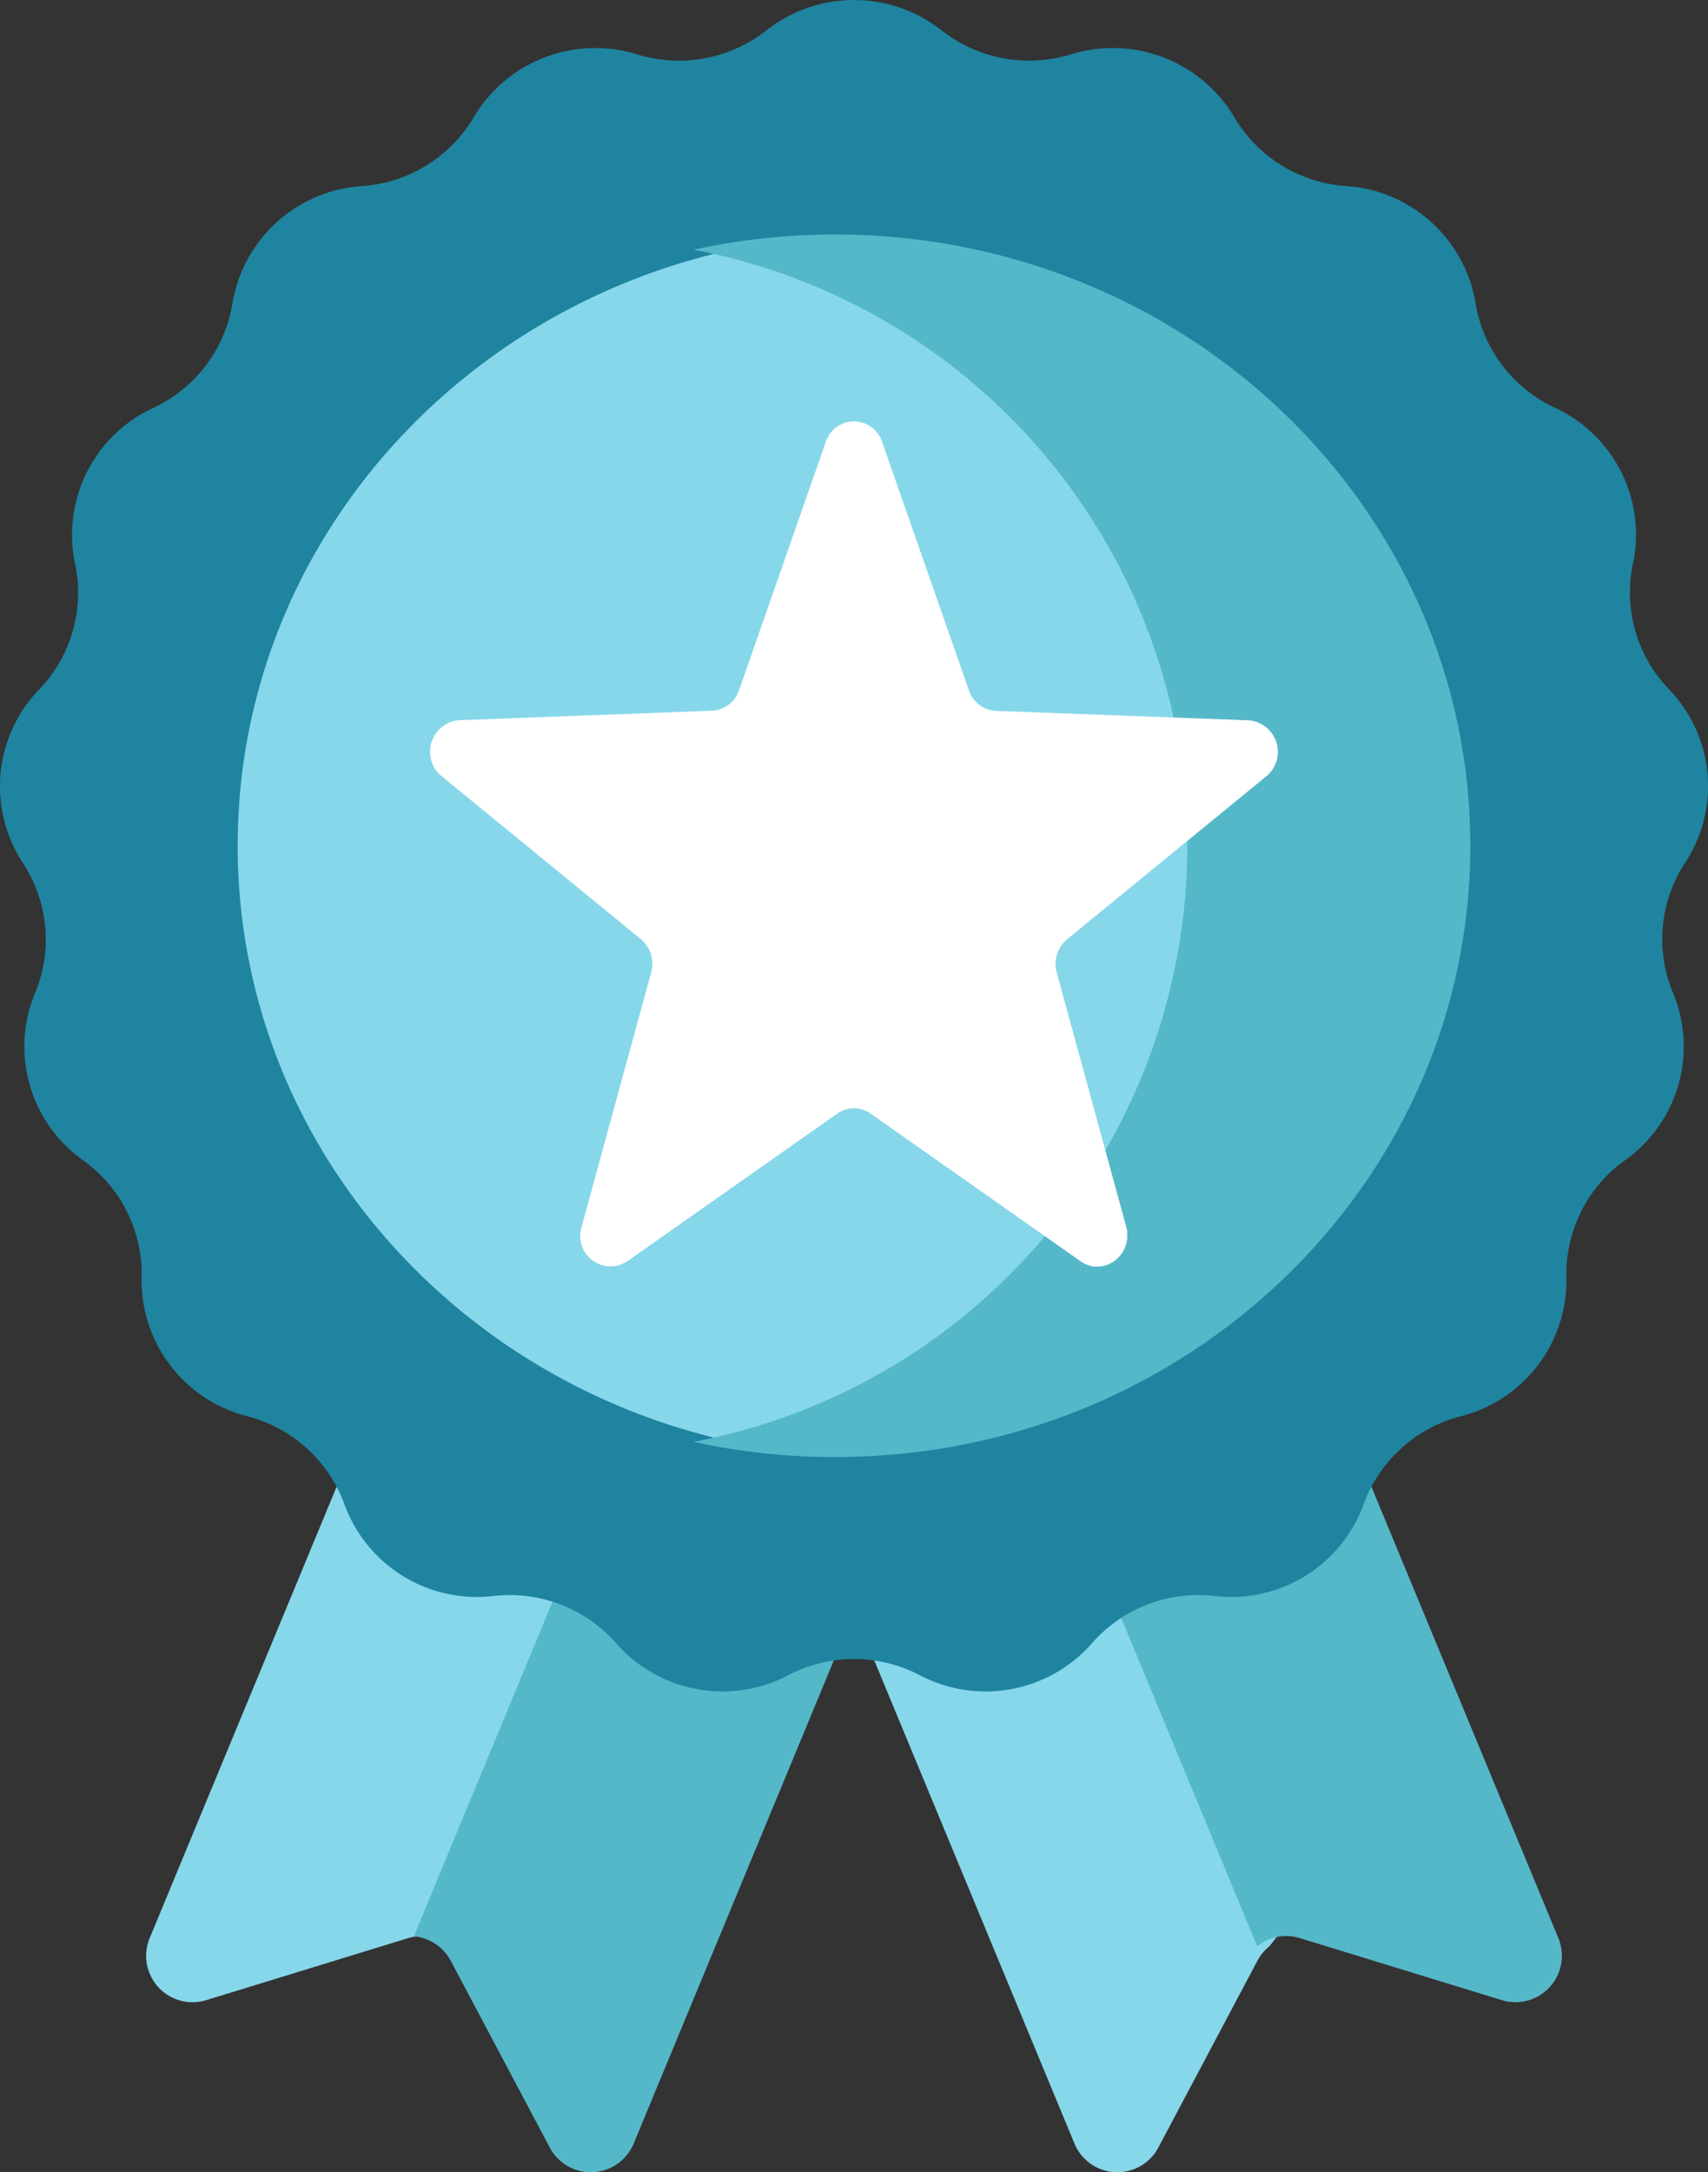 <svg xmlns="http://www.w3.org/2000/svg" width="49.879" height="63.434" viewBox="0 0 49.879 63.434">
  <rect x="0" y="0" width="49.879" height="63.434" fill="#333333" stroke="none"/>
  <g id="Group_169" data-name="Group 169" transform="translate(0 0)">
    <g id="Group_139" data-name="Group 139" transform="translate(0 0)">
      <g id="Group_136" data-name="Group 136" transform="translate(4.264 31.462)">
        <path id="Path_246" data-name="Path 246" d="M97.106,284.378l9.036-21.814-7.256-3.006L88.475,284.691a1.355,1.355,0,0,0,1.649,1.814l5.9-1.812a1.3,1.3,0,0,1,.517-.053Z" transform="translate(-88.368 -259.558)" fill="#86d7ea"/>
        <path id="Path_247" data-name="Path 247" d="M162.136,282.027l-9.211,22.236a1.354,1.354,0,0,1,1.077.714l2.893,5.455a1.355,1.355,0,0,0,2.449-.116l10.411-25.133Z" transform="translate(-145.103 -279.181)" fill="#55b8c9"/>
        <path id="Path_248" data-name="Path 248" d="M234.008,281.364l-7.822,3.24L236.6,309.737a1.355,1.355,0,0,0,2.449.116l2.893-5.455a1.351,1.351,0,0,1,.351-.423l.708-.9Z" transform="translate(-209.486 -278.602)" fill="#86d7ea"/>
        <path id="Path_249" data-name="Path 249" d="M298.643,284.69l-10.411-25.133L280.64,262.7l9.208,22.228a1.354,1.354,0,0,1,1.243-.238l5.9,1.812A1.355,1.355,0,0,0,298.643,284.69Z" transform="translate(-257.398 -259.557)" fill="#55b8c9"/>
      </g>
      <g id="Group_138" data-name="Group 138" transform="translate(0 0)">
        <path id="Path_250" data-name="Path 250" d="M82.2.886a4.135,4.135,0,0,0,3.778.7,4.126,4.126,0,0,1,4.769,1.836,4.118,4.118,0,0,0,3.267,2.011,4.105,4.105,0,0,1,3.78,3.425,4.092,4.092,0,0,0,2.316,3.048,4.082,4.082,0,0,1,2.28,4.55,4.072,4.072,0,0,0,1.052,3.674,4.07,4.07,0,0,1,.472,5.062,4.067,4.067,0,0,0-.355,3.8,4.075,4.075,0,0,1-1.4,4.889,4.081,4.081,0,0,0-1.713,3.419,4.093,4.093,0,0,1-3.082,4.057,4.105,4.105,0,0,0-2.84,2.573,4.116,4.116,0,0,1-4.349,2.676,4.128,4.128,0,0,0-3.584,1.38,4.132,4.132,0,0,1-5.027.934,4.137,4.137,0,0,0-3.843,0,4.132,4.132,0,0,1-5.027-.934,4.128,4.128,0,0,0-3.584-1.38,4.116,4.116,0,0,1-4.349-2.676,4.105,4.105,0,0,0-2.84-2.573A4.093,4.093,0,0,1,58.838,37.3a4.081,4.081,0,0,0-1.713-3.419A4.074,4.074,0,0,1,55.725,29a4.067,4.067,0,0,0-.355-3.8,4.07,4.07,0,0,1,.472-5.062,4.073,4.073,0,0,0,1.052-3.674,4.082,4.082,0,0,1,2.28-4.55A4.093,4.093,0,0,0,61.49,8.859a4.105,4.105,0,0,1,3.78-3.425,4.117,4.117,0,0,0,3.267-2.011,4.126,4.126,0,0,1,4.769-1.836,4.134,4.134,0,0,0,3.778-.7,4.134,4.134,0,0,1,5.115,0Z" transform="translate(-54.702 0)" fill="#1f84a0"/>
        <g id="Group_137" data-name="Group 137" transform="translate(6.939 6.848)">
          <path id="Path_251" data-name="Path 251" d="M139.519,72.479A18.849,18.849,0,0,0,126.3,54.71c-9.429.846-16.809,8.479-16.809,17.769S116.869,89.4,126.3,90.248a18.849,18.849,0,0,0,13.221-17.769Z" transform="translate(-109.489 -54.629)" fill="#86d7ea"/>
          <path id="Path_252" data-name="Path 252" d="M227.5,54.07a19.316,19.316,0,0,0-4.133.445,17.714,17.714,0,0,1,0,34.811,19.316,19.316,0,0,0,4.133.445c10.248,0,18.555-7.992,18.555-17.85S237.75,54.07,227.5,54.07Z" transform="translate(-210.056 -54.07)" fill="#55b8c9"/>
          <path id="Path_253" data-name="Path 253" d="M177.79,105.881h0l-2.2-.082h0l-5.186-.194a.881.881,0,0,1-.792-.6l-2.534-7.252a.864.864,0,0,0-1.646,0L162.9,105a.881.881,0,0,1-.792.6l-7.384.277a.924.924,0,0,0-.509,1.636l5.818,4.759a.94.94,0,0,1,.3.972l-2.03,7.423a.886.886,0,0,0,1.332,1.011l6.13-4.311a.846.846,0,0,1,.979,0h0l5.773,4.06h0l.357.251h0a.92.92,0,0,0,.115.068l.033.016a.841.841,0,0,0,.094.036l.026.009a.814.814,0,0,0,.117.024l.029,0a.772.772,0,0,0,.092,0h.033a.834.834,0,0,0,.114-.015l.008,0c.027-.006.053-.012.079-.021l0,0a.913.913,0,0,0,.62-.937l0,0c0-.008,0-.016,0-.024l0-.026a1.016,1.016,0,0,0-.027-.137l-2.03-7.423a.939.939,0,0,1,.3-.972l4.681-3.829h0l1.137-.93A.924.924,0,0,0,177.79,105.881Z" transform="translate(-148.256 -91.694)" fill="#fff"/>
        </g>
      </g>
    </g>
  </g>
</svg>
